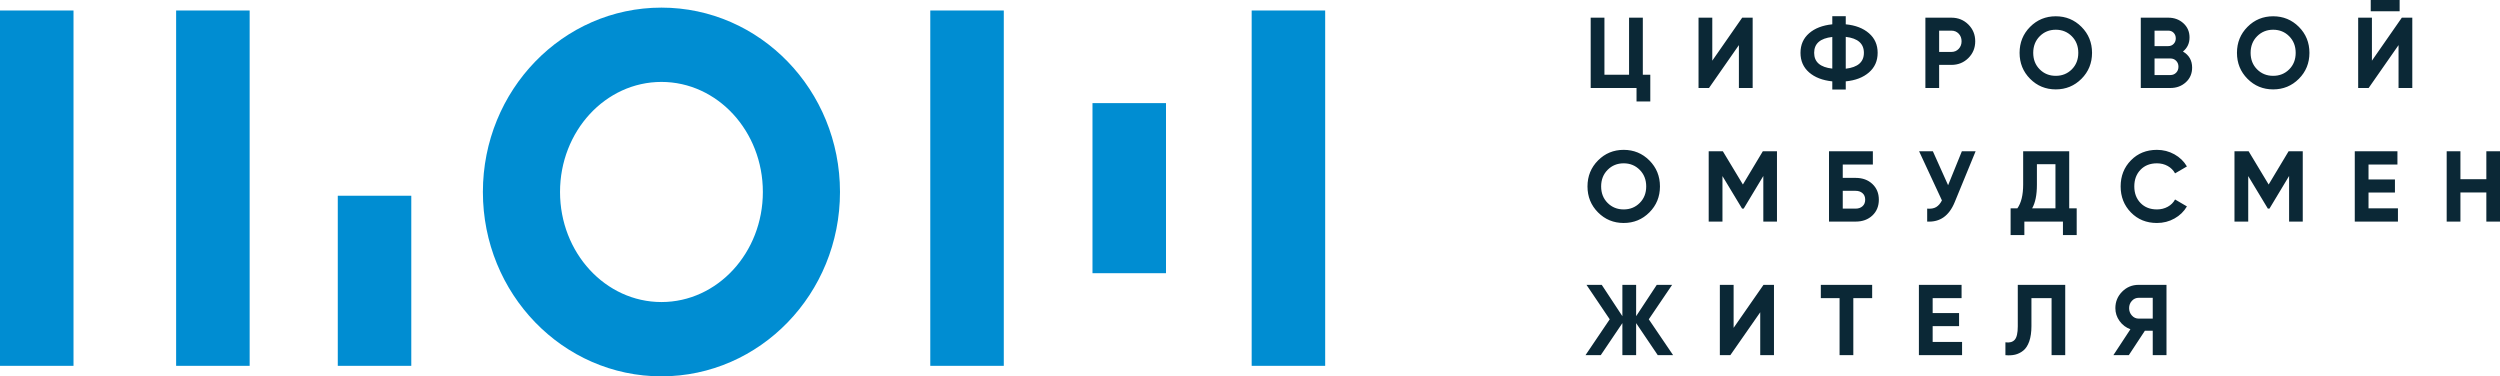 <svg width="186" height="28" viewBox="0 0 186 28" fill="none" xmlns="http://www.w3.org/2000/svg">
<path fill-rule="evenodd" clip-rule="evenodd" d="M49.211 0.567C56.548 0.567 62.495 6.708 62.495 14.283C62.495 21.859 56.547 28 49.211 28C41.875 28 35.927 21.859 35.927 14.283C35.927 6.708 41.875 0.567 49.211 0.567ZM49.211 6.095C53.378 6.095 56.757 9.761 56.757 14.283C56.757 18.806 53.378 22.472 49.211 22.472C45.044 22.472 41.666 18.806 41.666 14.283C41.666 9.761 45.044 6.095 49.211 6.095Z" fill="#008DD2"/>
<path d="M86.75 7.672H81.281V20.326H86.75V7.672Z" fill="#008DD2"/>
<path d="M13.104 0.781H18.574V27.218H13.104V0.781Z" fill="#008DD2"/>
<path d="M30.6 14.563H25.131V27.218H30.6V14.563Z" fill="#008DD2"/>
<path d="M69.213 0.781H74.682V27.218H69.213V0.781Z" fill="#008DD2"/>
<path d="M98.593 0.781H93.124V27.218H98.593V0.781Z" fill="#008DD2"/>
<path d="M0 0.781H5.469V27.218H0V0.781Z" fill="#008DD2"/>
<path d="M122.225 5.56H122.782V7.548H121.758V6.547H118.347V1.315H119.37V5.56H121.202V1.315H122.226V5.56H122.225ZM129.374 6.547V3.355L127.149 6.547H126.371V1.315H127.394V4.514L129.619 1.315H130.398V6.547H129.375H129.374ZM139.052 2.474C139.482 2.847 139.697 3.333 139.697 3.931C139.697 4.529 139.482 5.015 139.052 5.388C138.622 5.762 138.046 5.984 137.324 6.053V6.659H136.323V6.053C135.596 5.979 135.02 5.756 134.595 5.385C134.169 5.013 133.957 4.529 133.957 3.931C133.957 3.333 134.169 2.849 134.595 2.477C135.02 2.106 135.596 1.883 136.323 1.809V1.203H137.324V1.809C138.046 1.878 138.622 2.1 139.052 2.474ZM137.324 5.112C138.223 5.007 138.674 4.614 138.674 3.931C138.674 3.243 138.224 2.847 137.324 2.743V5.112ZM134.973 3.931C134.973 4.614 135.423 5.005 136.323 5.104V2.75C135.423 2.85 134.973 3.243 134.973 3.931ZM145.184 1.315C145.684 1.315 146.104 1.485 146.445 1.823C146.786 2.162 146.957 2.578 146.957 3.072C146.957 3.565 146.786 3.981 146.445 4.32C146.104 4.658 145.684 4.828 145.184 4.828H144.272V6.546H143.249V1.315H145.184V1.315ZM145.184 3.864C145.402 3.864 145.582 3.788 145.726 3.636C145.869 3.484 145.941 3.296 145.941 3.072C145.941 2.842 145.869 2.653 145.726 2.504C145.582 2.354 145.402 2.28 145.184 2.28H144.272V3.864H145.184ZM154.862 5.863C154.338 6.388 153.7 6.651 152.949 6.651C152.197 6.651 151.56 6.388 151.039 5.863C150.517 5.337 150.257 4.693 150.257 3.931C150.257 3.169 150.517 2.525 151.039 1.999C151.56 1.474 152.197 1.211 152.949 1.211C153.7 1.211 154.338 1.474 154.862 1.999C155.386 2.525 155.648 3.169 155.648 3.931C155.648 4.693 155.386 5.337 154.862 5.863ZM151.755 5.16C152.076 5.482 152.474 5.642 152.949 5.642C153.423 5.642 153.821 5.482 154.143 5.16C154.464 4.839 154.625 4.429 154.625 3.931C154.625 3.433 154.464 3.022 154.143 2.698C153.821 2.374 153.423 2.212 152.949 2.212C152.474 2.212 152.076 2.374 151.755 2.698C151.433 3.022 151.272 3.433 151.272 3.931C151.272 4.429 151.433 4.839 151.755 5.16ZM162.411 3.834C162.866 4.098 163.094 4.497 163.094 5.03C163.094 5.473 162.938 5.837 162.627 6.12C162.315 6.404 161.932 6.547 161.477 6.547H159.274V1.315H161.321C161.766 1.315 162.141 1.454 162.445 1.73C162.749 2.007 162.901 2.359 162.901 2.788C162.901 3.221 162.738 3.57 162.411 3.834ZM161.321 2.28H160.298V3.43H161.321C161.479 3.43 161.612 3.376 161.718 3.266C161.824 3.157 161.878 3.02 161.878 2.855C161.878 2.69 161.826 2.553 161.722 2.444C161.618 2.335 161.484 2.28 161.321 2.28ZM161.477 5.583C161.65 5.583 161.793 5.524 161.907 5.407C162.021 5.29 162.077 5.142 162.077 4.962C162.077 4.788 162.021 4.642 161.907 4.525C161.793 4.408 161.65 4.35 161.477 4.35H160.298V5.583H161.477ZM171.036 5.863C170.512 6.388 169.874 6.651 169.122 6.651C168.371 6.651 167.734 6.388 167.213 5.863C166.691 5.337 166.43 4.693 166.43 3.931C166.43 3.169 166.691 2.525 167.213 1.999C167.734 1.474 168.371 1.211 169.122 1.211C169.874 1.211 170.511 1.474 171.036 1.999C171.56 2.525 171.822 3.169 171.822 3.931C171.822 4.693 171.56 5.337 171.036 5.863ZM167.928 5.16C168.25 5.482 168.648 5.642 169.123 5.642C169.597 5.642 169.995 5.482 170.317 5.16C170.638 4.839 170.799 4.429 170.799 3.931C170.799 3.433 170.638 3.022 170.317 2.698C169.995 2.374 169.597 2.212 169.123 2.212C168.648 2.212 168.25 2.374 167.928 2.698C167.607 3.022 167.446 3.433 167.446 3.931C167.446 4.429 167.607 4.839 167.928 5.16ZM176.382 0.837V0H178.533V0.837H176.382ZM178.452 6.547V3.356L176.227 6.547H175.448V1.316H176.471V4.514L178.696 1.316H179.475V6.547H178.452H178.452ZM122.715 15.802C122.191 16.327 121.553 16.59 120.801 16.59C120.05 16.59 119.413 16.327 118.892 15.802C118.37 15.276 118.109 14.632 118.109 13.87C118.109 13.108 118.37 12.464 118.892 11.938C119.413 11.412 120.05 11.149 120.801 11.149C121.553 11.149 122.191 11.412 122.715 11.938C123.239 12.464 123.501 13.108 123.501 13.87C123.501 14.632 123.239 15.276 122.715 15.802ZM119.607 15.099C119.929 15.421 120.327 15.581 120.801 15.581C121.276 15.581 121.674 15.421 121.995 15.099C122.317 14.778 122.478 14.368 122.478 13.87C122.478 13.372 122.317 12.961 121.995 12.637C121.674 12.313 121.276 12.151 120.801 12.151C120.327 12.151 119.928 12.313 119.607 12.637C119.286 12.961 119.125 13.372 119.125 13.87C119.125 14.368 119.286 14.778 119.607 15.099ZM132.207 11.254V16.486H131.191V13.093L129.73 15.522H129.612L128.151 13.1V16.486H127.127V11.254H128.18L129.671 13.728L131.154 11.254H132.207ZM138.065 13.235C138.569 13.235 138.982 13.385 139.304 13.687C139.625 13.988 139.786 14.378 139.786 14.856C139.786 15.34 139.625 15.732 139.304 16.034C138.982 16.335 138.57 16.486 138.065 16.486H136.078V11.254H139.341V12.241H137.101V13.235H138.065H138.065ZM138.065 15.521C138.268 15.521 138.436 15.463 138.569 15.346C138.703 15.228 138.77 15.066 138.77 14.856C138.77 14.647 138.703 14.485 138.569 14.37C138.436 14.255 138.268 14.198 138.065 14.198H137.101V15.521H138.065V15.521ZM145.963 11.254H146.986L145.429 15.043C145.013 16.059 144.331 16.54 143.382 16.485V15.521C143.659 15.546 143.882 15.508 144.053 15.405C144.223 15.303 144.366 15.137 144.479 14.909L142.781 11.254H143.805L144.939 13.78L145.963 11.254H145.963ZM153.949 15.499H154.506V17.487H153.483V16.485H150.612V17.487H149.589V15.499H150.093C150.38 15.095 150.523 14.505 150.523 13.728V11.254H153.949V15.499ZM151.191 15.499H152.926V12.218H151.546V13.743C151.546 14.5 151.428 15.085 151.191 15.499ZM160.475 16.59C159.694 16.59 159.049 16.328 158.54 15.805C158.03 15.282 157.776 14.637 157.776 13.87C157.776 13.097 158.03 12.451 158.54 11.931C159.049 11.41 159.694 11.149 160.475 11.149C160.945 11.149 161.379 11.261 161.777 11.482C162.175 11.704 162.485 12.004 162.707 12.383L161.825 12.898C161.697 12.664 161.514 12.481 161.276 12.349C161.039 12.217 160.772 12.151 160.475 12.151C159.971 12.151 159.564 12.31 159.255 12.629C158.946 12.948 158.792 13.362 158.792 13.87C158.792 14.373 158.946 14.784 159.255 15.103C159.564 15.422 159.971 15.581 160.475 15.581C160.772 15.581 161.04 15.515 161.28 15.383C161.52 15.251 161.702 15.07 161.825 14.841L162.707 15.357C162.485 15.736 162.176 16.036 161.78 16.257C161.385 16.479 160.95 16.59 160.475 16.59ZM171.325 11.254V16.485H170.309V13.092L168.848 15.521H168.729L167.268 13.1V16.485H166.245V11.254H167.298L168.788 13.728L170.272 11.254H171.325H171.325ZM176.219 15.499H178.407V16.485H175.195V11.254H178.369V12.24H176.218V13.354H178.184V14.325H176.218V15.499H176.219ZM184.984 11.254H186V16.485H184.984V14.318H183.056V16.485H182.033V11.254H183.056V13.332H184.984V11.254ZM124.48 26.424H123.338L121.728 24.04V26.424H120.705V24.04L119.096 26.424H117.961L119.763 23.756L118.035 21.193H119.17L120.705 23.524V21.193H121.728V23.524L123.264 21.193H124.406L122.67 23.756L124.48 26.424ZM130.961 26.424V23.233L128.736 26.424H127.957V21.193H128.981V24.391L131.205 21.193H131.984V26.424H130.961ZM139.289 21.193V22.179H137.887V26.424H136.864V22.179H135.469V21.193H139.289H139.289ZM143.79 25.438H145.978V26.424H142.766V21.193H145.941V22.179H143.79V23.293H145.755V24.264H143.79V25.438H143.79ZM149.203 26.424V25.468C149.51 25.512 149.739 25.45 149.893 25.281C150.046 25.111 150.123 24.78 150.123 24.287V21.193H153.653V26.424H152.637V22.179H151.139V24.257C151.139 24.71 151.084 25.091 150.976 25.4C150.867 25.709 150.717 25.938 150.527 26.088C150.337 26.237 150.134 26.337 149.919 26.387C149.704 26.437 149.465 26.449 149.203 26.424ZM161.187 21.193V26.424H160.164V24.608H159.578L158.384 26.424H157.235L158.503 24.496C158.171 24.376 157.902 24.172 157.694 23.883C157.487 23.594 157.383 23.275 157.383 22.926C157.383 22.448 157.551 22.04 157.887 21.701C158.223 21.362 158.631 21.193 159.111 21.193H161.187H161.187ZM159.111 23.703H160.164V22.157H159.111C158.918 22.157 158.752 22.232 158.614 22.381C158.475 22.53 158.406 22.712 158.406 22.927C158.406 23.141 158.475 23.324 158.614 23.476C158.752 23.628 158.918 23.704 159.111 23.704V23.703Z" fill="#0B2836"/>
</svg>
